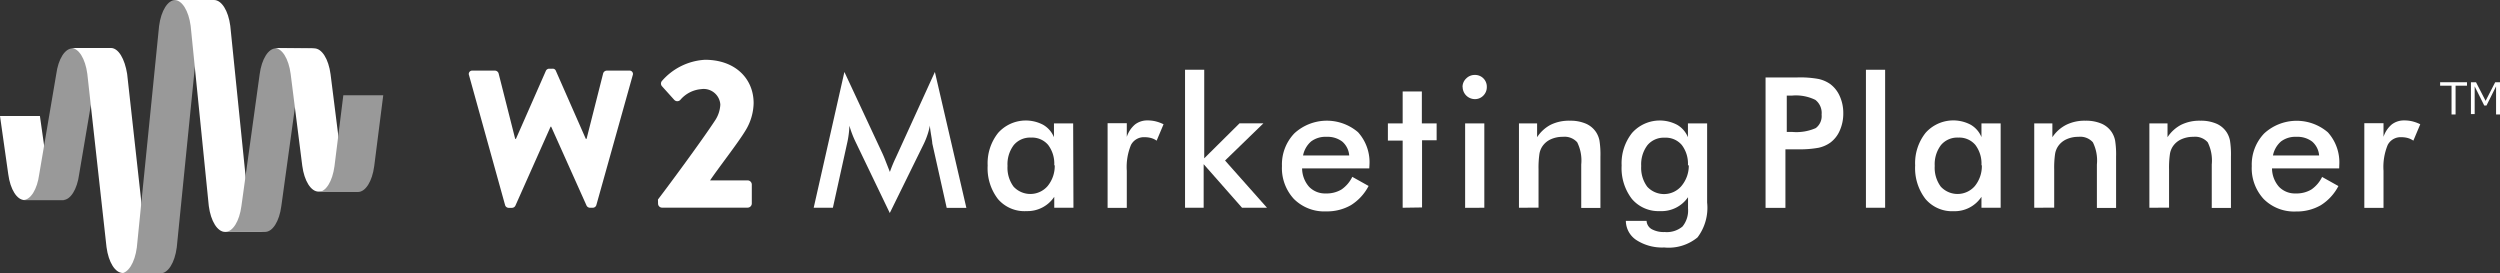 <svg xmlns="http://www.w3.org/2000/svg" viewBox="0 0 260.54 28.5"><rect x="0" y="0" width="260.54" height="28.5" fill="#333333" stroke="none"/><defs><style>.cls-1{fill:#fff;}.cls-2{fill:#999;}</style></defs><title>logo_w2MarketingPlanner</title><g id="レイヤー_2" data-name="レイヤー 2"><g id="レイヤー_1-2" data-name="レイヤー 1"><path class="cls-1" d="M68.57,20.79c1.3-1.7,4.6-6.18,5.92-8.19a3.28,3.28,0,0,0,.58-1.7,1.74,1.74,0,0,0-2-1.61,3.19,3.19,0,0,0-2.17,1.12.43.43,0,0,1-.63,0L69,9a.42.42,0,0,1,0-.58,6.42,6.42,0,0,1,4.47-2.19c3.19,0,5.07,2,5.07,4.51a5.65,5.65,0,0,1-.87,2.9C76.88,14.94,75,17.33,74,18.8h3.93a.44.44,0,0,1,.42.42v2a.44.44,0,0,1-.42.42H69a.42.42,0,0,1-.42-.42Z"/><path class="cls-1" d="M48.88,7.84a.35.35,0,0,1,.36-.48H51.6a.41.41,0,0,1,.36.28l1.73,6.83h.08l3.12-7.09a.38.38,0,0,1,.34-.22h.36a.34.34,0,0,1,.34.22l3.12,7.09h.08l1.73-6.83a.41.41,0,0,1,.36-.28h2.36a.35.35,0,0,1,.36.48L62.15,21.37a.39.39,0,0,1-.36.28h-.32a.41.41,0,0,1-.34-.22L57.44,13.2h-.06l-3.67,8.24a.41.41,0,0,1-.34.22H53a.39.39,0,0,1-.36-.28Z"/><path class="cls-1" d="M97.16,14.95q0-.16-.12-.87t-.13-1a6.77,6.77,0,0,1-.24.93,7.89,7.89,0,0,1-.38.95L92.73,22.2l-3.55-7.38q-.22-.45-.38-.88c-.11-.28-.2-.57-.28-.84a8.53,8.53,0,0,1-.07.89,9.73,9.73,0,0,1-.18,1L86.8,21.65h-2L88,7.5l4,8.57c.06.14.16.36.28.68l.46,1.17a14.75,14.75,0,0,1,.61-1.48l.17-.37L97.43,7.5l3.28,14.16H98.66Z"/><path class="cls-1" d="M111.87,21.65h-2V20.51A3.34,3.34,0,0,1,107,22,3.63,3.63,0,0,1,104,20.74a5.26,5.26,0,0,1-1.07-3.49,5.08,5.08,0,0,1,1.09-3.4,3.87,3.87,0,0,1,4.7-.84,2.64,2.64,0,0,1,1.12,1.29V12.86h2Zm-2-4.43a3.22,3.22,0,0,0-.64-2.12,2.19,2.19,0,0,0-1.78-.76,2.21,2.21,0,0,0-1.8.78,3.3,3.3,0,0,0-.65,2.17,3.3,3.3,0,0,0,.63,2.16,2.38,2.38,0,0,0,3.55-.06A3.3,3.3,0,0,0,109.92,17.23Z"/><path class="cls-1" d="M117.43,14.26a2.85,2.85,0,0,1,.86-1.29,2.08,2.08,0,0,1,1.32-.42,3.48,3.48,0,0,1,.84.1,4.1,4.1,0,0,1,.81.3l-.72,1.71a1.84,1.84,0,0,0-.56-.27,2.4,2.4,0,0,0-.67-.09,1.51,1.51,0,0,0-1.44.8,6,6,0,0,0-.44,2.7v3.86h-2V12.84h2Z"/><path class="cls-1" d="M123.5,21.65V7.27h2v9.23l3.68-3.65h2.49l-4,3.88,4.37,4.92h-2.6l-4-4.54v4.54Z"/><path class="cls-1" d="M142.7,17.55h-7a2.94,2.94,0,0,0,.73,1.92,2.31,2.31,0,0,0,1.75.69,3,3,0,0,0,1.62-.41,3.37,3.37,0,0,0,1.13-1.32l1.7.95a5.15,5.15,0,0,1-1.84,2,5,5,0,0,1-2.57.65,4.48,4.48,0,0,1-3.37-1.29,4.73,4.73,0,0,1-1.25-3.44,4.68,4.68,0,0,1,1.29-3.4,5,5,0,0,1,6.64-.12,4.67,4.67,0,0,1,1.19,3.41Zm-2.09-1.35a2.13,2.13,0,0,0-.72-1.44,2.52,2.52,0,0,0-1.65-.5,2.48,2.48,0,0,0-1.6.48,2.59,2.59,0,0,0-.84,1.46Z"/><path class="cls-1" d="M146.18,21.65v-7h-1.54V12.86h1.54V9.53h2v3.33h1.54v1.76H148.2v7Z"/><path class="cls-1" d="M152.42,9.06a1.2,1.2,0,0,1,.38-.88,1.23,1.23,0,0,1,.9-.37,1.22,1.22,0,0,1,1.25,1.25,1.24,1.24,0,0,1-.36.9,1.2,1.2,0,0,1-.89.37,1.28,1.28,0,0,1-1.27-1.27Zm.27,12.6V12.86h2v8.79Z"/><path class="cls-1" d="M158.3,21.65V12.86h1.89V14.3A3.79,3.79,0,0,1,161.61,13a4.32,4.32,0,0,1,2-.42,4.07,4.07,0,0,1,1.67.31,2.43,2.43,0,0,1,1.08.92,2.53,2.53,0,0,1,.33.84,9.44,9.44,0,0,1,.1,1.69v5.33h-2V17.14a4.25,4.25,0,0,0-.42-2.31,1.75,1.75,0,0,0-1.5-.57,2.92,2.92,0,0,0-1.26.26,2.09,2.09,0,0,0-.87.73,2,2,0,0,0-.31.81,10,10,0,0,0-.09,1.58v4Z"/><path class="cls-1" d="M177.91,21.11a5.12,5.12,0,0,1-1,3.63,4.73,4.73,0,0,1-3.47,1.05,4.94,4.94,0,0,1-2.9-.77,2.42,2.42,0,0,1-1.1-2h2.16a1.06,1.06,0,0,0,.53.86,2.58,2.58,0,0,0,1.35.3,2.55,2.55,0,0,0,1.86-.57,2.64,2.64,0,0,0,.58-1.89l0-1.17A3.34,3.34,0,0,1,173,22a3.63,3.63,0,0,1-2.94-1.28A5.26,5.26,0,0,1,169,17.25a5.08,5.08,0,0,1,1.09-3.4,3.87,3.87,0,0,1,4.7-.84,2.64,2.64,0,0,1,1.12,1.29V12.86h2Zm-2-3.88a3.22,3.22,0,0,0-.64-2.12,2.19,2.19,0,0,0-1.78-.76,2.21,2.21,0,0,0-1.8.78,3.3,3.3,0,0,0-.65,2.17,3.3,3.3,0,0,0,.63,2.16,2.38,2.38,0,0,0,3.55-.06A3.3,3.3,0,0,0,176,17.23Z"/><path class="cls-1" d="M186.07,15.56v6.1H184V8.07h3.34a10.66,10.66,0,0,1,2.18.16,3.4,3.4,0,0,1,1.22.53,3.17,3.17,0,0,1,1,1.28,4.25,4.25,0,0,1,.36,1.77,4.34,4.34,0,0,1-.36,1.78,3.08,3.08,0,0,1-1,1.28,3.34,3.34,0,0,1-1.22.53,10.89,10.89,0,0,1-2.18.16h-1.27Zm.14-1.81h.57a5,5,0,0,0,2.45-.4,1.56,1.56,0,0,0,.61-1.41,1.72,1.72,0,0,0-.65-1.53,4.59,4.59,0,0,0-2.41-.45h-.57Z"/><path class="cls-1" d="M194.46,21.65V7.27h2V21.65Z"/><path class="cls-1" d="M208.5,21.65h-2V20.51a3.34,3.34,0,0,1-2.9,1.5,3.63,3.63,0,0,1-2.94-1.28,5.26,5.26,0,0,1-1.07-3.49,5.08,5.08,0,0,1,1.09-3.4,3.87,3.87,0,0,1,4.7-.84,2.64,2.64,0,0,1,1.12,1.29V12.86h2Zm-2-4.43a3.22,3.22,0,0,0-.64-2.12,2.19,2.19,0,0,0-1.78-.76,2.21,2.21,0,0,0-1.8.78,3.3,3.3,0,0,0-.65,2.17,3.3,3.3,0,0,0,.63,2.16,2.38,2.38,0,0,0,3.55-.06A3.3,3.3,0,0,0,206.54,17.23Z"/><path class="cls-1" d="M212,21.65V12.86h1.89V14.3A3.79,3.79,0,0,1,215.35,13a4.32,4.32,0,0,1,2-.42,4.07,4.07,0,0,1,1.67.31,2.43,2.43,0,0,1,1.08.92,2.53,2.53,0,0,1,.33.84,9.44,9.44,0,0,1,.1,1.69v5.33h-2V17.14a4.25,4.25,0,0,0-.42-2.31,1.75,1.75,0,0,0-1.5-.57,2.92,2.92,0,0,0-1.26.26,2.09,2.09,0,0,0-.87.73,2,2,0,0,0-.31.81,10,10,0,0,0-.09,1.58v4Z"/><path class="cls-1" d="M224,21.65V12.86h1.89V14.3A3.79,3.79,0,0,1,227.32,13a4.32,4.32,0,0,1,2-.42,4.07,4.07,0,0,1,1.67.31,2.43,2.43,0,0,1,1.08.92,2.53,2.53,0,0,1,.33.84,9.44,9.44,0,0,1,.1,1.69v5.33h-2V17.14a4.25,4.25,0,0,0-.42-2.31,1.75,1.75,0,0,0-1.5-.57,2.92,2.92,0,0,0-1.26.26,2.09,2.09,0,0,0-.87.73,2,2,0,0,0-.31.81,10,10,0,0,0-.09,1.58v4Z"/><path class="cls-1" d="M243.78,17.55h-7a2.94,2.94,0,0,0,.73,1.92,2.31,2.31,0,0,0,1.75.69,3,3,0,0,0,1.62-.41A3.37,3.37,0,0,0,242,18.44l1.7.95a5.15,5.15,0,0,1-1.84,2,5,5,0,0,1-2.57.65,4.48,4.48,0,0,1-3.37-1.29,4.73,4.73,0,0,1-1.25-3.44,4.68,4.68,0,0,1,1.29-3.4,5,5,0,0,1,6.64-.12,4.67,4.67,0,0,1,1.19,3.41Zm-2.09-1.35a2.13,2.13,0,0,0-.72-1.44,2.52,2.52,0,0,0-1.65-.5,2.48,2.48,0,0,0-1.6.48,2.59,2.59,0,0,0-.84,1.46Z"/><path class="cls-1" d="M248.4,14.26a2.85,2.85,0,0,1,.86-1.29,2.08,2.08,0,0,1,1.32-.42,3.48,3.48,0,0,1,.84.1,4.1,4.1,0,0,1,.81.3l-.72,1.71a1.84,1.84,0,0,0-.56-.27,2.4,2.4,0,0,0-.67-.09,1.51,1.51,0,0,0-1.44.8,6,6,0,0,0-.44,2.7v3.86h-2V12.84h2Z"/><path class="cls-1" d="M0,12.09l.86,6.06c.21,1.6.91,2.7,1.7,2.7H6.72c-.8,0-1.49-1.11-1.7-2.7l-.86-6.06Z"/><path class="cls-2" d="M11.72,5c-.8,0-1.49,1.11-1.7,2.7L8.25,18.15c-.21,1.6-.91,2.7-1.7,2.7H2.39c.8,0,1.49-1.11,1.7-2.7L5.86,7.74c.21-1.6.91-2.7,1.7-2.7Z"/><path class="cls-1" d="M7.4,5c.8,0,1.49,1.11,1.7,2.7l2,18.05c.21,1.6.91,2.7,1.7,2.7h4.15c-.8,0-1.49-1.11-1.7-2.7l-2-18.05C13,6.14,12.35,5,11.55,5Z"/><path class="cls-2" d="M22.44,0c-.8,0-1.49,1.11-1.7,2.7L18.42,25.79c-.21,1.6-.91,2.7-1.7,2.7H12.56c.8,0,1.49-1.11,1.7-2.7L16.58,2.7c.21-1.6.91-2.7,1.7-2.7Z"/><path class="cls-1" d="M18.17,0c.8,0,1.49,1.11,1.7,2.7l1.89,18.77c.21,1.6.91,2.7,1.7,2.7h4.15c-.8,0-1.49-1.11-1.7-2.7L24,2.7c-.21-1.6-.91-2.7-1.7-2.7Z"/><path class="cls-2" d="M32.92,5c-.8,0-1.49,1.11-1.7,2.7L29.32,21.47c-.21,1.6-.91,2.7-1.7,2.7H23.46c.8,0,1.49-1.11,1.7-2.7L27.06,7.74c.21-1.6.91-2.7,1.7-2.7Z"/><path class="cls-1" d="M28.59,5c.8,0,1.49,1.11,1.7,2.7l1.21,9.57c.21,1.6.91,2.7,1.7,2.7h4.15c-.8,0-1.49-1.11-1.7-2.7L34.45,7.74c-.21-1.6-.91-2.7-1.7-2.7Z"/><path class="cls-2" d="M39.94,9.93,39,17.31c-.21,1.6-.91,2.7-1.7,2.7H33.16c.8,0,1.49-1.11,1.7-2.7l.92-7.38Z"/><path class="cls-1" d="M255.49,11.93v-3H254.3V8.57h2.8v.36h-1.19v3Z"/><path class="cls-1" d="M260.54,11.93h-.41V9l-1,2h-.23l-1-2v2.89h-.39V8.57h.53l1,1.94,1-1.94h.53Z"/></g></g></svg>